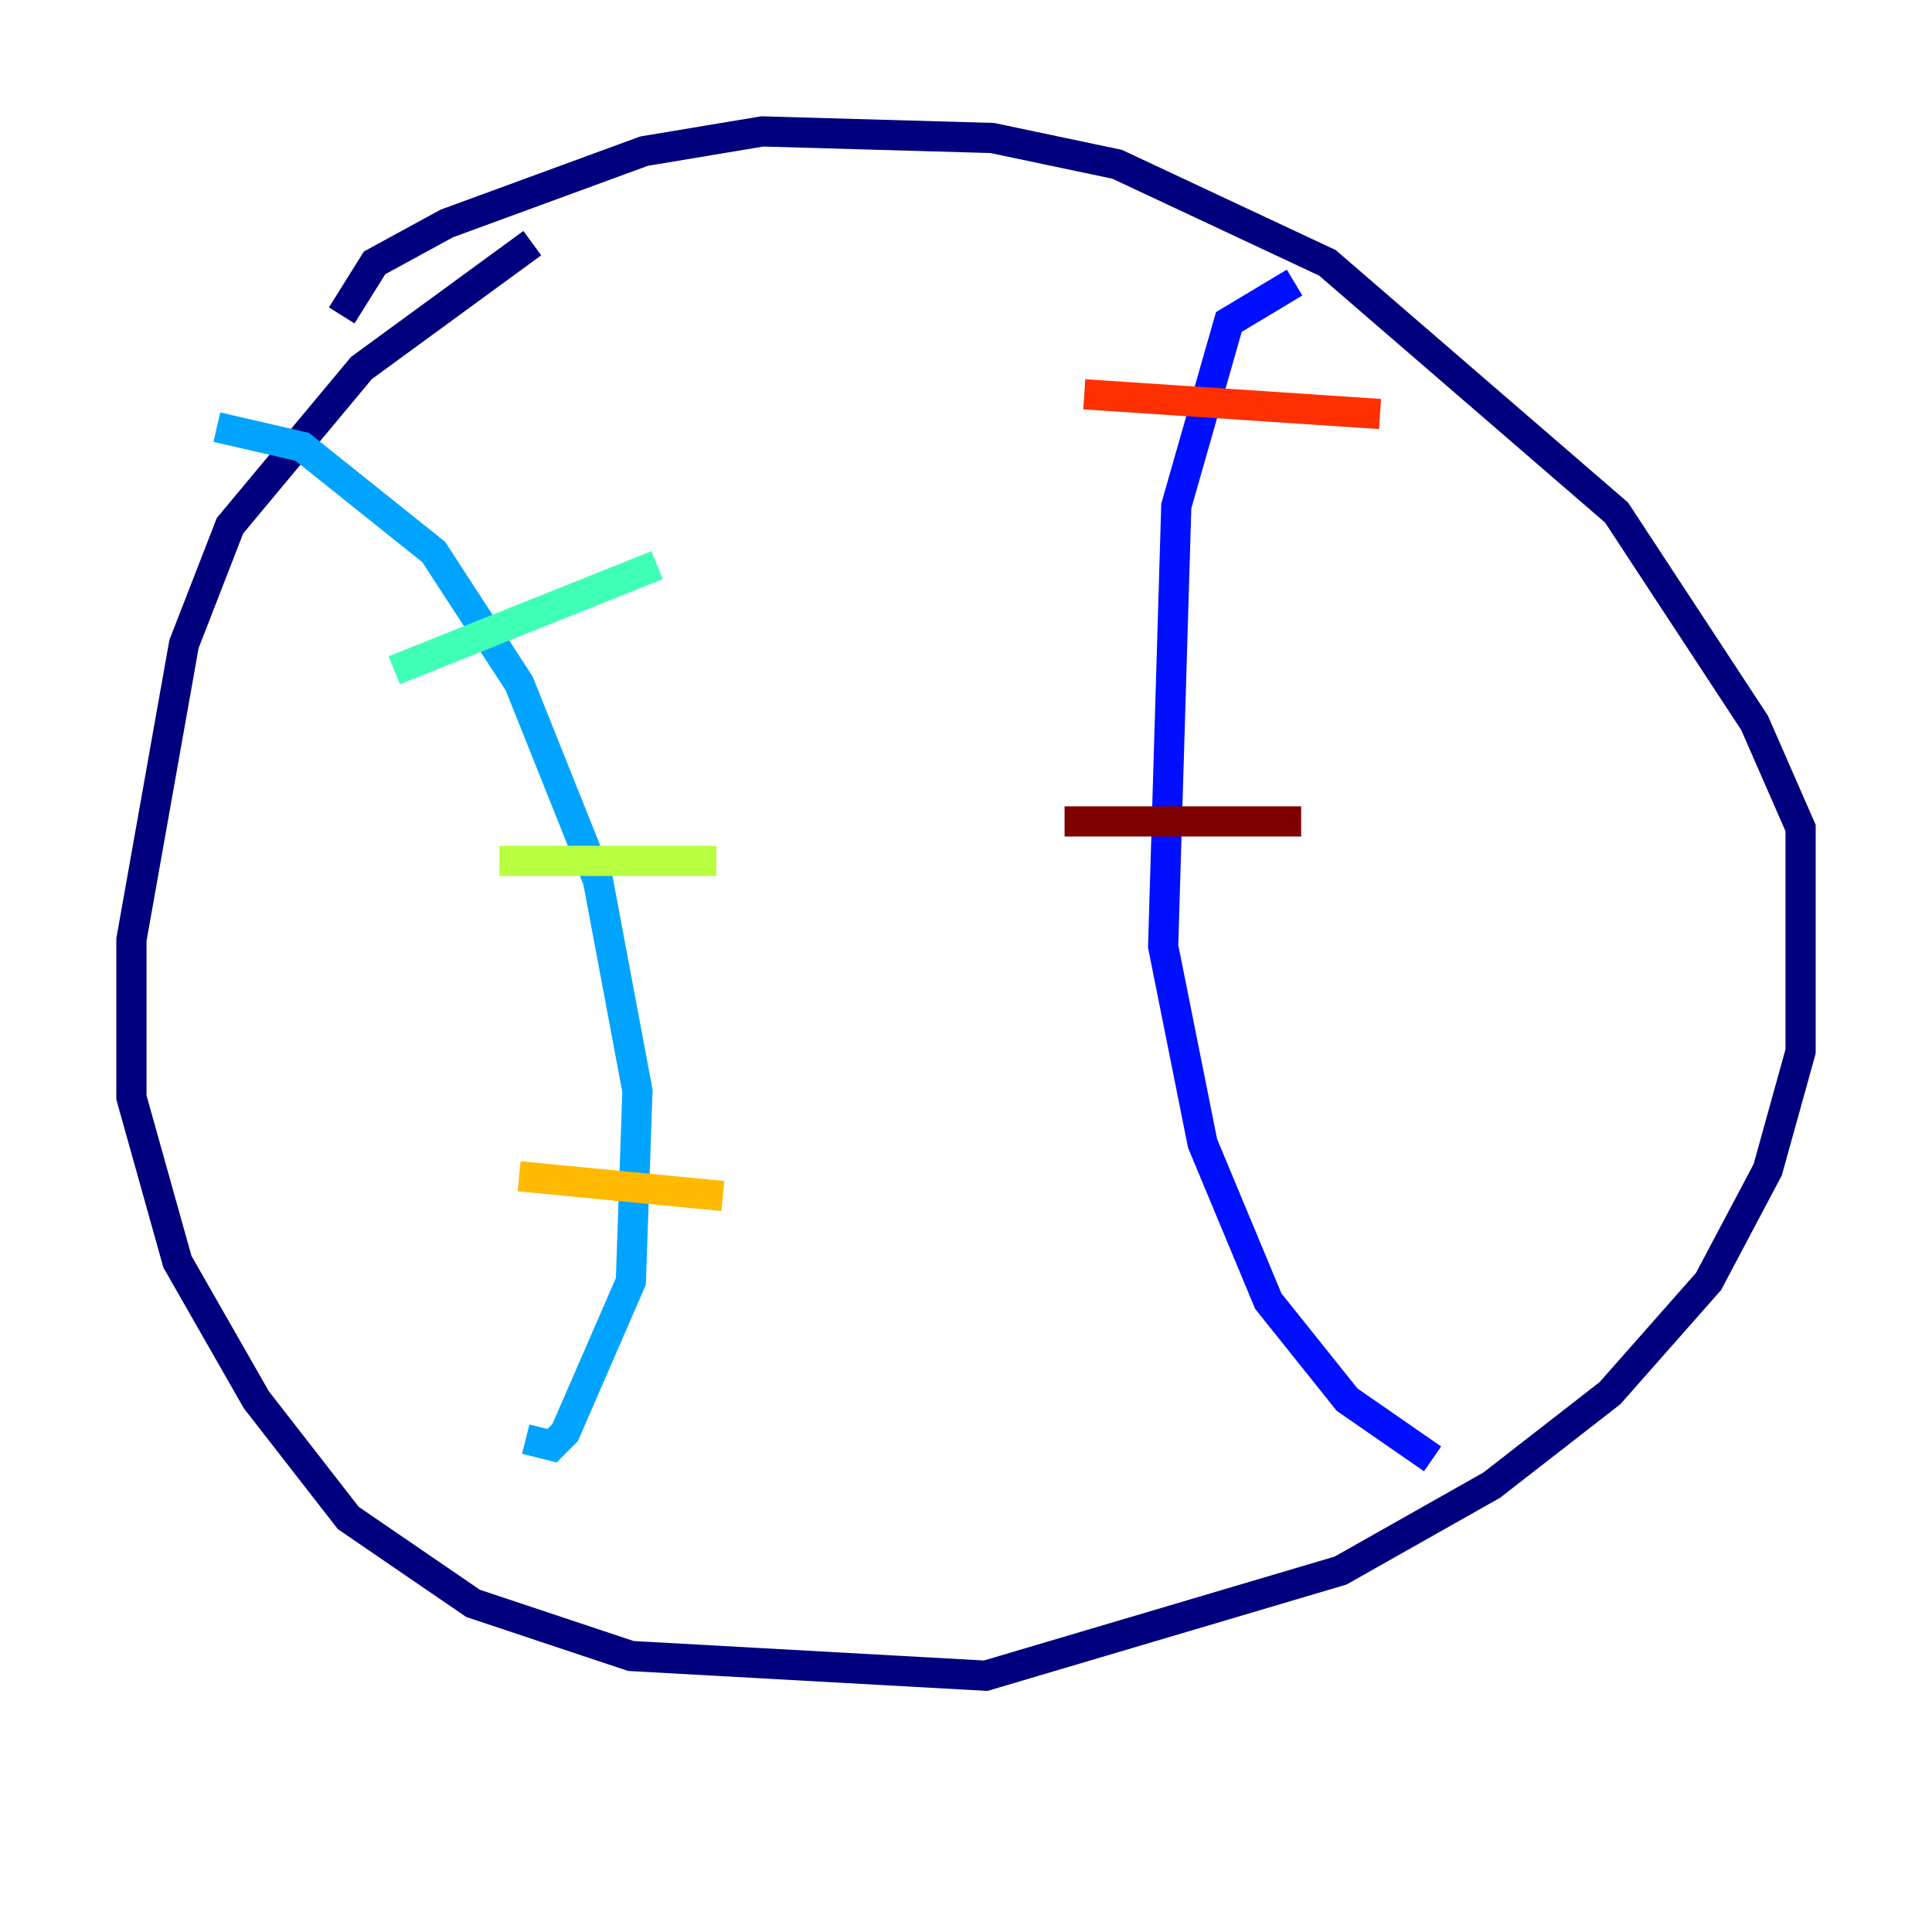 <?xml version="1.0" encoding="utf-8" ?>
<svg baseProfile="tiny" height="128" version="1.2" viewBox="0,0,128,128" width="128" xmlns="http://www.w3.org/2000/svg" xmlns:ev="http://www.w3.org/2001/xml-events" xmlns:xlink="http://www.w3.org/1999/xlink"><defs /><polyline fill="none" points="35.265,16.109 23.946,24.381 15.238,34.83 12.191,42.667 8.707,62.258 8.707,72.707 11.755,83.592 16.98,92.735 23.075,100.571 31.347,106.231 41.796,109.714 65.306,111.02 88.816,104.054 98.83,98.395 106.667,92.299 113.197,84.898 117.116,77.497 119.293,69.66 119.293,54.857 116.245,47.891 107.102,33.959 87.946,17.415 74.014,10.884 65.742,9.143 50.503,8.707 42.667,10.014 29.605,14.803 24.816,17.415 22.64,20.898" stroke="#00007f" stroke-width="2" /><polyline fill="none" points="85.769,18.721 81.415,21.333 77.932,33.524 77.061,62.694 79.674,75.755 84.027,86.204 89.252,92.735 94.912,96.653" stroke="#0010ff" stroke-width="2" /><polyline fill="none" points="14.367,28.299 20.027,29.605 28.735,36.571 34.395,45.279 39.619,58.34 42.231,72.272 41.796,84.898 37.442,94.912 36.571,95.782 34.83,95.347" stroke="#00a4ff" stroke-width="2" /><polyline fill="none" points="26.122,44.408 43.537,37.442" stroke="#3fffb7" stroke-width="2" /><polyline fill="none" points="33.088,57.034 47.456,57.034" stroke="#b7ff3f" stroke-width="2" /><polyline fill="none" points="34.395,77.932 47.891,79.238" stroke="#ffb900" stroke-width="2" /><polyline fill="none" points="71.837,26.122 91.429,27.429" stroke="#ff3000" stroke-width="2" /><polyline fill="none" points="70.531,54.422 86.204,54.422" stroke="#7f0000" stroke-width="2" /></svg>